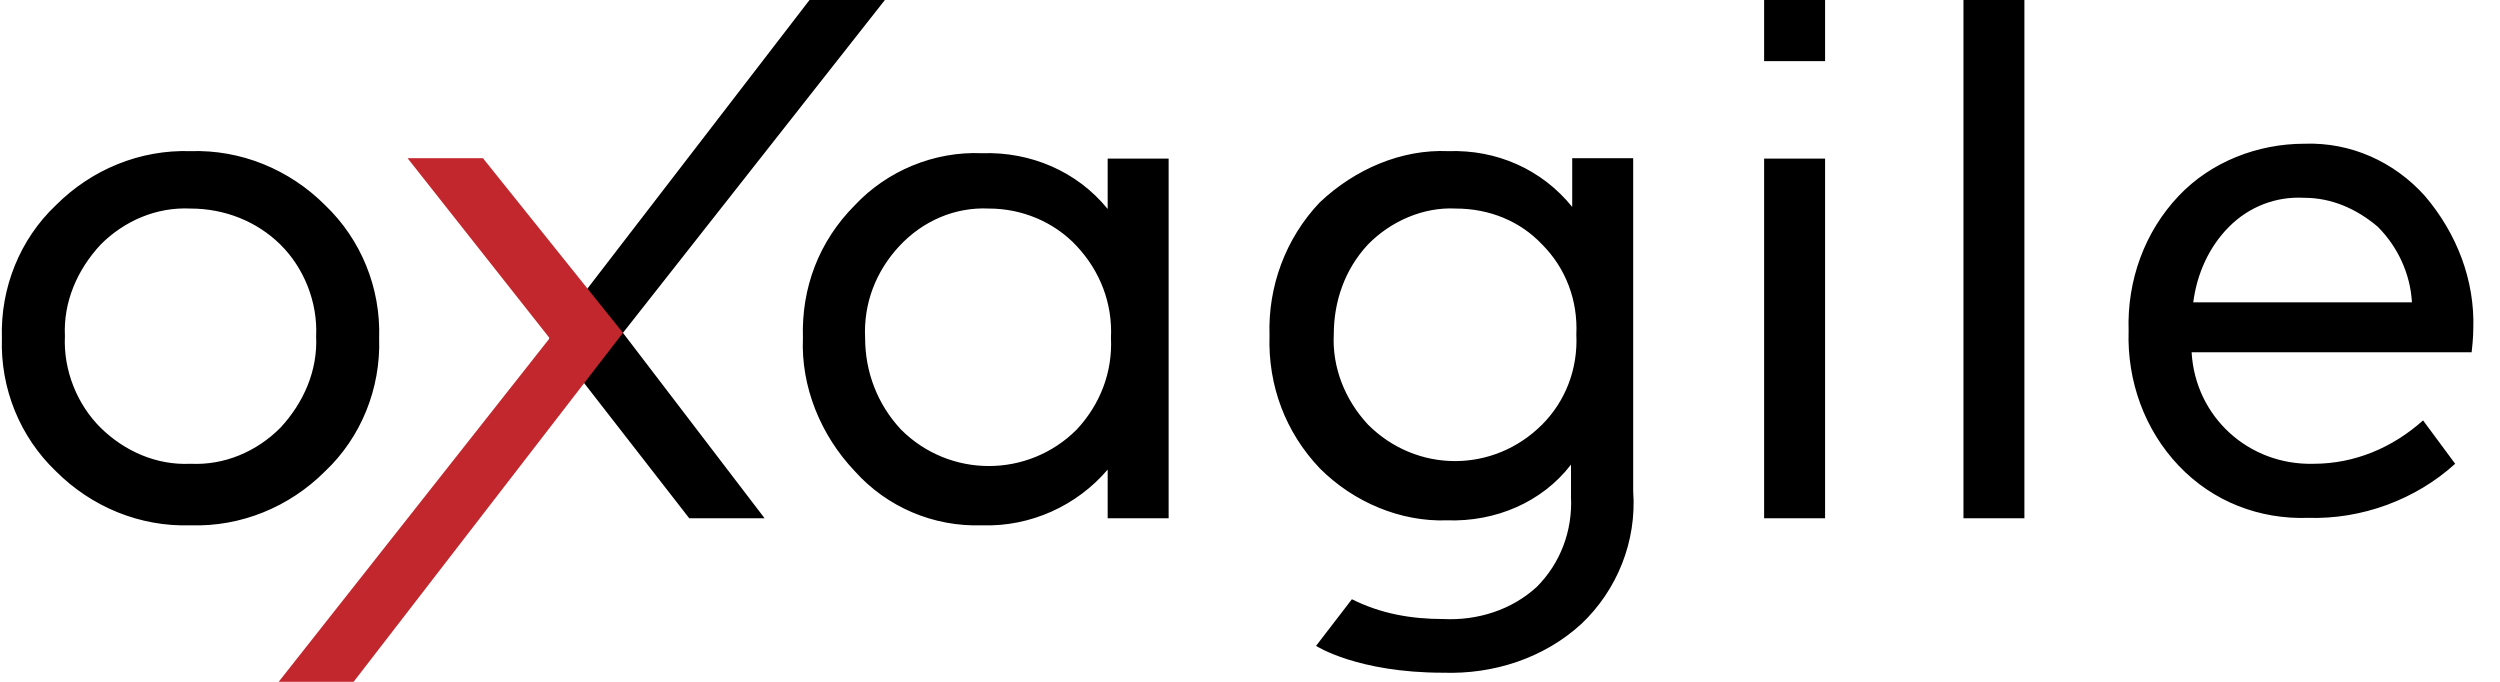 <svg width="88" height="24" viewBox="0 0 88 24" fill="none" xmlns="http://www.w3.org/2000/svg">
<path d="M62.097 0H64.243V2.151H62.097V0ZM81.117 5.059C82.755 5.001 84.277 5.698 85.35 6.89C86.481 8.213 87.118 9.87 87.06 11.571C87.06 11.629 87.06 11.891 87.002 12.4H77.145C77.275 14.682 79.16 16.383 81.436 16.325C82.885 16.325 84.219 15.758 85.292 14.798L86.422 16.325C85.031 17.589 83.132 18.287 81.247 18.229C79.537 18.287 77.899 17.662 76.695 16.397C75.492 15.133 74.869 13.417 74.927 11.644C74.869 9.87 75.492 8.155 76.695 6.89C77.826 5.698 79.464 5.059 81.117 5.059ZM81.117 6.963C80.102 6.905 79.16 7.283 78.464 7.981C77.768 8.678 77.333 9.623 77.203 10.641H84.9C84.842 9.623 84.393 8.678 83.697 7.981C82.943 7.341 82.059 6.963 81.117 6.963ZM71.259 18.244H69.114V0H71.259V18.244ZM1.966 7.225C3.228 5.96 4.938 5.262 6.707 5.32C8.475 5.262 10.186 5.96 11.447 7.225C12.708 8.431 13.404 10.132 13.346 11.905C13.404 13.679 12.708 15.394 11.447 16.586C10.186 17.851 8.475 18.549 6.707 18.491C4.938 18.549 3.228 17.851 1.966 16.586C0.705 15.38 0.009 13.679 0.067 11.905C0.009 10.132 0.705 8.417 1.966 7.225ZM6.707 7.341C5.503 7.283 4.373 7.777 3.546 8.606C2.72 9.492 2.227 10.626 2.285 11.833C2.227 13.039 2.72 14.246 3.546 15.06C4.373 15.874 5.503 16.383 6.707 16.325C7.91 16.383 9.041 15.889 9.867 15.06C10.693 14.173 11.186 13.039 11.128 11.833C11.186 10.626 10.693 9.42 9.867 8.606C9.041 7.792 7.91 7.341 6.707 7.341ZM41.136 18.244H38.99V16.528C37.917 17.793 36.279 18.549 34.569 18.491C32.858 18.549 31.22 17.851 30.089 16.586C28.886 15.322 28.19 13.606 28.263 11.905C28.205 10.132 28.828 8.489 30.089 7.225C31.22 6.018 32.873 5.32 34.569 5.393C36.279 5.335 37.917 6.033 38.99 7.356V5.582H41.136V18.244ZM34.815 7.341C33.612 7.283 32.481 7.777 31.655 8.664C30.829 9.551 30.394 10.684 30.452 11.891C30.452 13.098 30.887 14.231 31.713 15.118C33.424 16.833 36.192 16.833 37.903 15.118C38.729 14.231 39.164 13.098 39.106 11.891C39.164 10.684 38.729 9.551 37.903 8.664C37.091 7.792 35.946 7.341 34.815 7.341ZM64.243 18.244H62.097V5.582H64.243V18.244ZM50.979 5.32C52.689 5.262 54.269 5.96 55.342 7.283V5.568H57.488V17.284C57.618 19.058 56.922 20.773 55.661 21.965C54.342 23.171 52.573 23.738 50.805 23.68C47.775 23.68 46.325 22.735 46.325 22.735L47.587 21.093C48.601 21.602 49.674 21.79 50.805 21.79C52.008 21.849 53.211 21.471 54.096 20.657C54.922 19.828 55.357 18.694 55.299 17.488V16.354C54.284 17.677 52.646 18.374 50.935 18.316C49.297 18.374 47.645 17.677 46.456 16.485C45.253 15.22 44.629 13.577 44.687 11.804C44.629 10.088 45.253 8.388 46.456 7.123C47.703 5.945 49.341 5.248 50.979 5.32ZM51.24 7.341C50.109 7.283 48.964 7.777 48.152 8.606C47.326 9.492 46.949 10.626 46.949 11.775C46.891 12.909 47.326 14.057 48.152 14.944C49.862 16.659 52.573 16.659 54.284 14.944C55.11 14.115 55.545 12.981 55.487 11.775C55.545 10.568 55.11 9.434 54.284 8.606C53.516 7.792 52.443 7.341 51.24 7.341Z" fill="black"/>
<path d="M31.148 0H28.495L19.333 11.905L24.262 18.244H26.915L21.928 11.716L31.148 0Z" fill="black"/>
<path d="M14.346 5.568H16.999L21.928 11.716L12.447 24H9.809L19.348 11.905L14.346 5.568Z" fill="#C1272D"/>
</svg>

